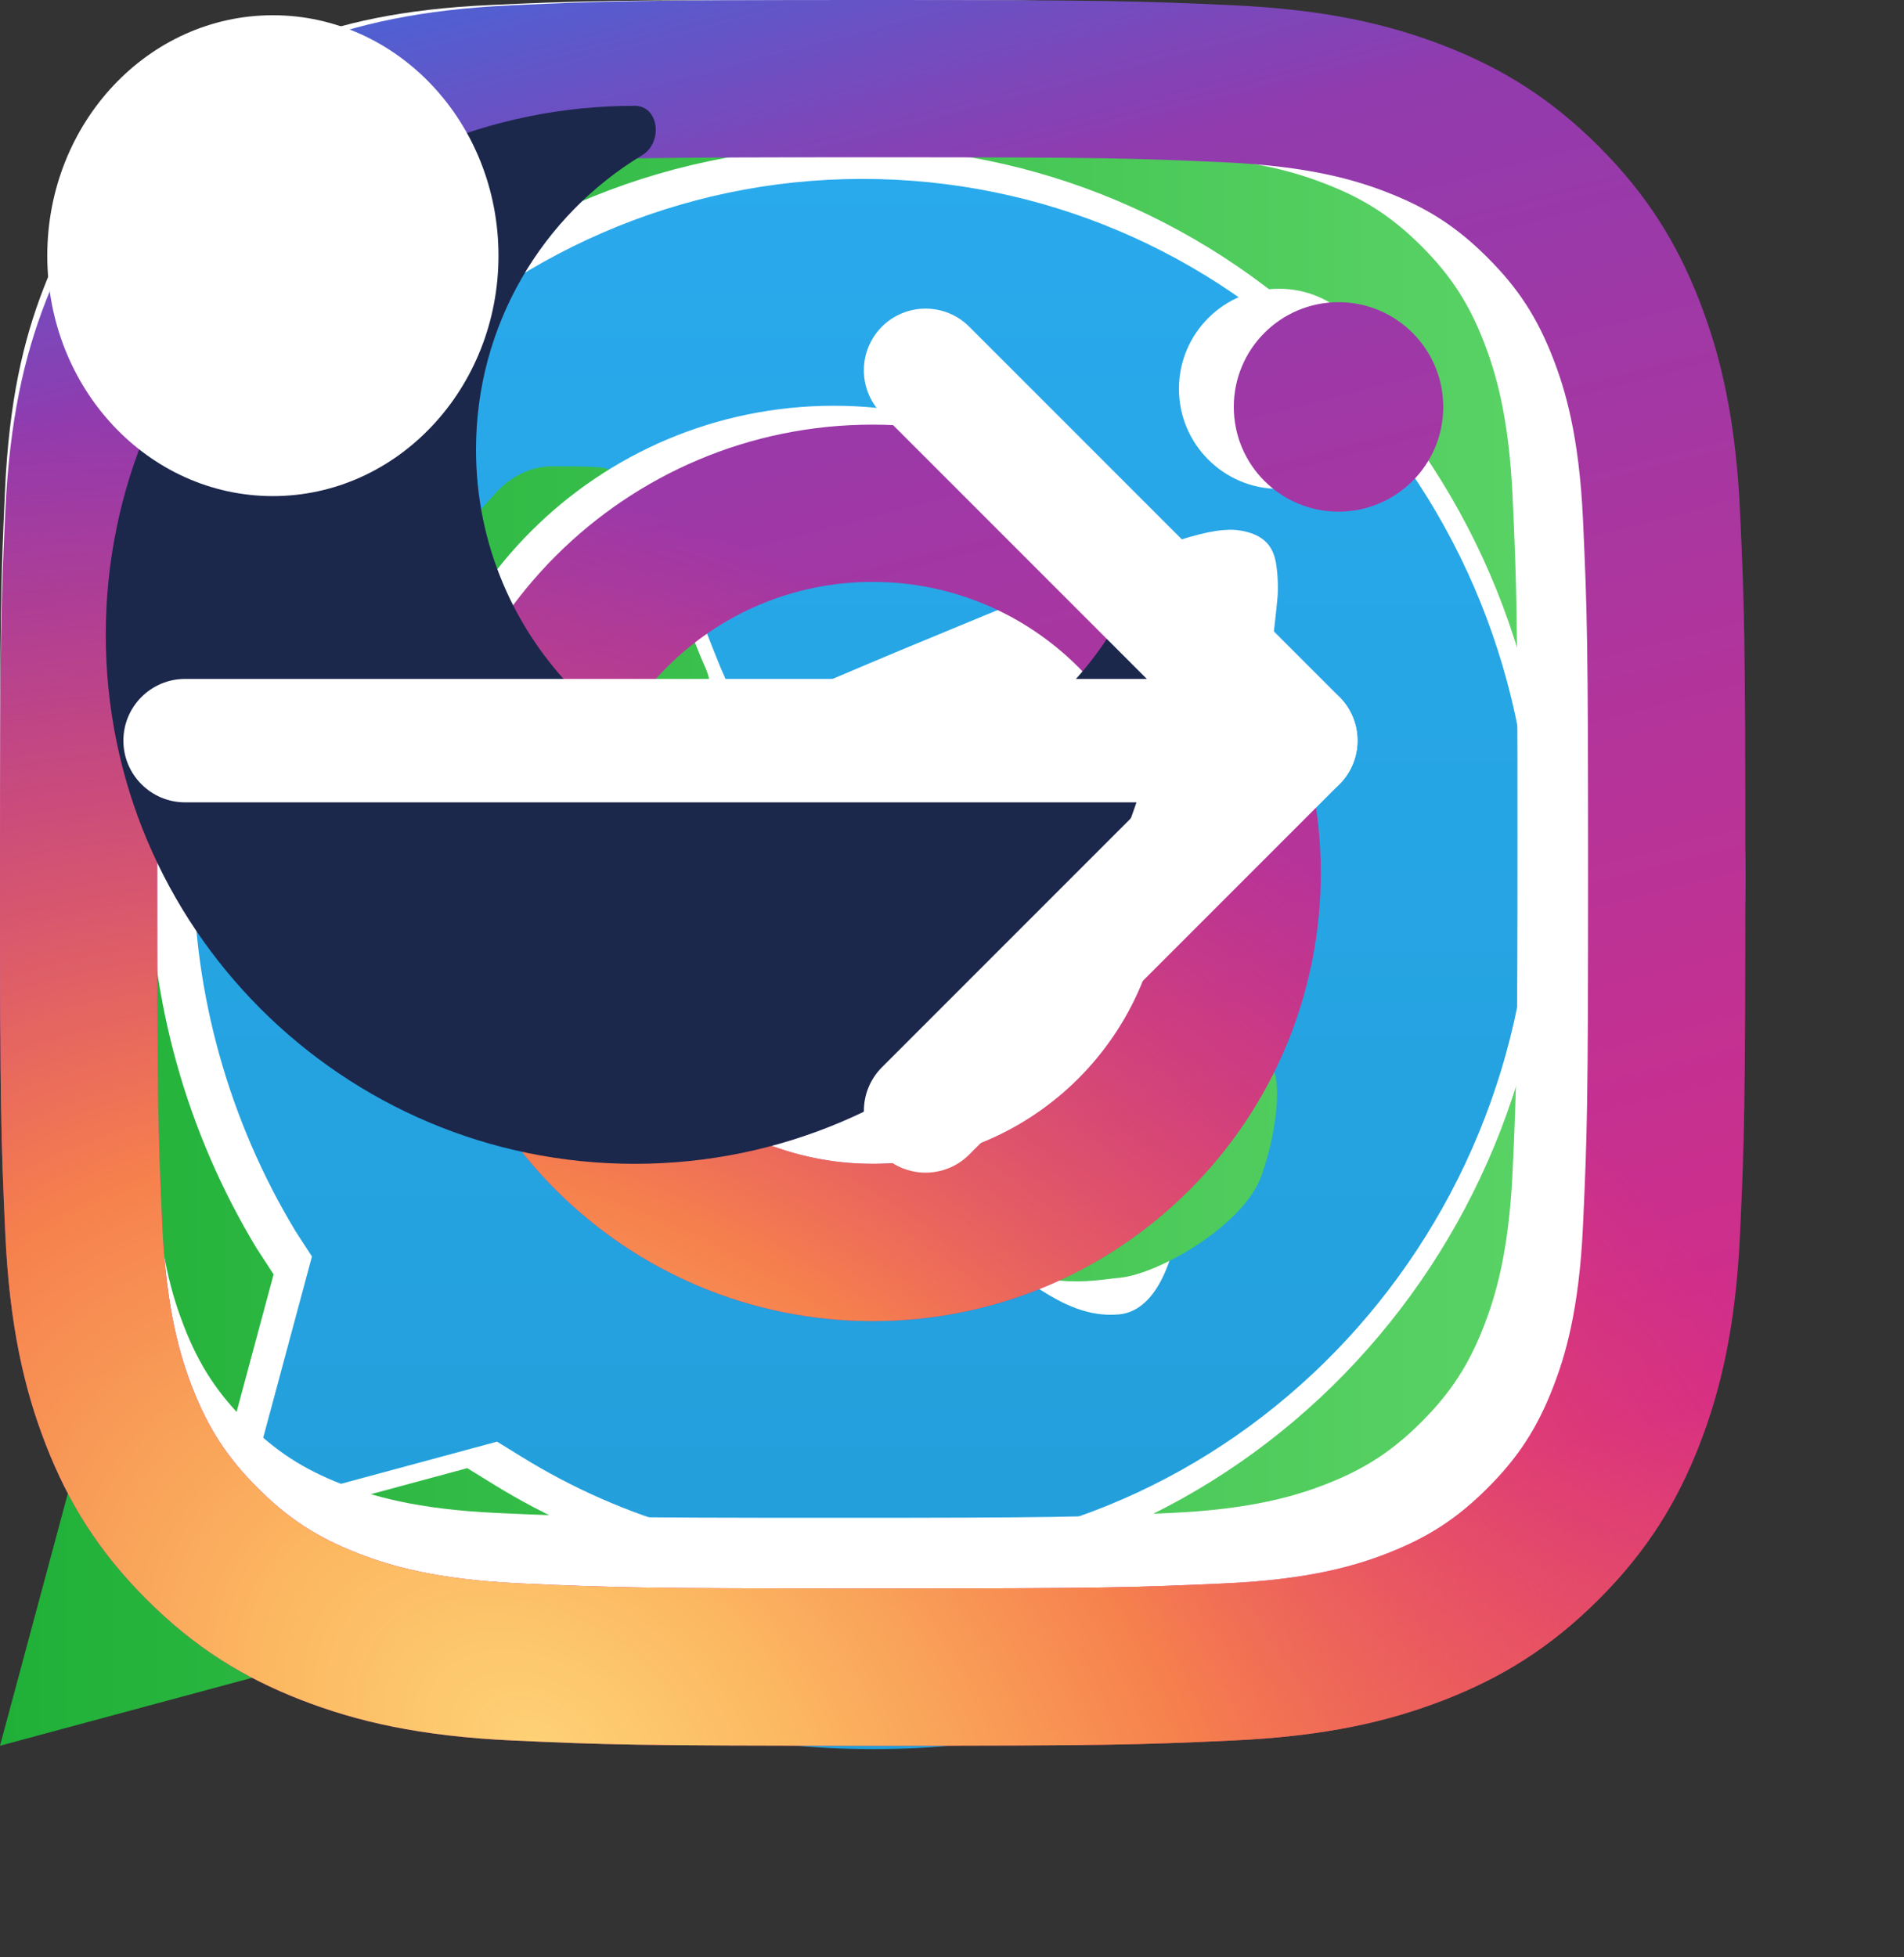 <svg width="36" height="37" viewBox="0 0 36 37" fill="none" xmlns="http://www.w3.org/2000/svg">

    <rect x="0" y="0" width="36" height="37" fill="#333333" stroke="none"/>

    <!--  social  -->
    <g id="telegram">
        <path d="M30.51 16.221C30.51 24.37 23.904 30.976 15.755 30.976C7.606 30.976 1 24.37 1 16.221C1 8.072 7.606 1.466 15.755 1.466C23.904 1.466 30.51 8.072 30.51 16.221Z"
              stroke="white" stroke-width="2"/>
        <path fill-rule="evenodd" clip-rule="evenodd"
              d="M7.132 16.055C11.725 14.054 14.787 12.735 16.32 12.097C20.695 10.277 21.604 9.961 22.197 9.951C22.327 9.948 22.619 9.981 22.808 10.134C22.967 10.263 23.011 10.438 23.032 10.561C23.053 10.683 23.079 10.963 23.058 11.181C22.821 13.672 21.795 19.718 21.273 22.508C21.052 23.689 20.617 24.085 20.196 24.123C19.281 24.207 18.587 23.519 17.701 22.938C16.314 22.029 15.53 21.463 14.184 20.576C12.629 19.551 13.637 18.988 14.524 18.067C14.756 17.826 18.787 14.159 18.865 13.826C18.875 13.785 18.884 13.63 18.792 13.548C18.7 13.466 18.564 13.494 18.465 13.516C18.326 13.548 16.111 15.012 11.82 17.909C11.191 18.341 10.622 18.551 10.111 18.54C9.549 18.528 8.467 18.222 7.662 17.96C6.676 17.64 5.891 17.47 5.96 16.925C5.995 16.642 6.386 16.352 7.132 16.055Z"
              fill="white"/>
    </g>
    <g id="telegram-color">
        <path d="M16.512 33.064C25.618 33.064 33 25.682 33 16.576C33 7.47 25.618 0.088 16.512 0.088C7.406 0.088 0.024 7.47 0.024 16.576C0.024 25.682 7.406 33.064 16.512 33.064Z"
              fill="url(#paint0_linear_11_4220)"/>
        <path fill-rule="evenodd" clip-rule="evenodd"
              d="M7.487 16.402C12.294 14.308 15.499 12.927 17.103 12.26C21.682 10.356 22.633 10.025 23.253 10.014C23.39 10.011 23.695 10.045 23.892 10.206C24.059 10.341 24.105 10.524 24.127 10.652C24.149 10.78 24.176 11.073 24.154 11.301C23.906 13.908 22.833 20.235 22.286 23.155C22.055 24.391 21.6 24.805 21.16 24.846C20.202 24.934 19.475 24.213 18.548 23.605C17.096 22.654 16.277 22.062 14.868 21.133C13.24 20.061 14.295 19.471 15.223 18.507C15.466 18.255 19.685 14.418 19.766 14.07C19.776 14.026 19.786 13.864 19.69 13.778C19.593 13.693 19.451 13.722 19.348 13.745C19.203 13.778 16.884 15.311 12.393 18.342C11.735 18.794 11.139 19.014 10.605 19.003C10.017 18.99 8.884 18.67 8.042 18.396C7.01 18.061 6.189 17.883 6.261 17.313C6.298 17.016 6.707 16.712 7.487 16.402Z"
              fill="white"/>
        <defs>
            <linearGradient id="paint0_linear_11_4220" x1="16.512" y1="0.088" x2="16.512" y2="32.82"
                            gradientUnits="userSpaceOnUse">
                <stop stop-color="#2AABEE"/>
                <stop offset="1" stop-color="#229ED9"/>
            </linearGradient>
        </defs>
    </g>
    <g id="whatsApp">
        <path d="M11.648 9.165C11.919 9.177 12.219 9.19 12.503 9.84C12.698 10.285 13.026 11.114 13.287 11.774C13.479 12.261 13.635 12.656 13.676 12.739C13.771 12.934 13.834 13.162 13.707 13.423C13.688 13.462 13.671 13.499 13.654 13.534C13.559 13.734 13.489 13.881 13.327 14.075C13.264 14.15 13.199 14.232 13.133 14.314C13.002 14.478 12.871 14.642 12.757 14.758C12.566 14.953 12.368 15.165 12.59 15.555C12.812 15.946 13.575 17.225 14.705 18.26C15.92 19.372 16.974 19.842 17.51 20.081C17.615 20.128 17.701 20.166 17.763 20.198C18.143 20.393 18.365 20.361 18.587 20.1C18.809 19.839 19.537 18.96 19.791 18.569C20.044 18.178 20.298 18.244 20.646 18.374C20.995 18.504 22.864 19.449 23.244 19.644C23.319 19.682 23.388 19.716 23.452 19.748C23.718 19.88 23.897 19.969 23.973 20.1C24.068 20.263 24.068 21.045 23.752 21.957C23.435 22.869 21.882 23.748 21.185 23.813C21.118 23.82 21.051 23.828 20.983 23.836C20.338 23.914 19.525 24.012 16.622 22.836C13.05 21.389 10.695 17.804 10.209 17.063C10.169 17.002 10.141 16.961 10.127 16.941L10.123 16.935C9.918 16.654 8.574 14.81 8.574 12.902C8.574 11.103 9.435 10.161 9.831 9.727C9.858 9.697 9.883 9.67 9.905 9.645C10.254 9.254 10.666 9.156 10.919 9.156C10.933 9.156 10.947 9.156 10.961 9.156C11.2 9.156 11.438 9.156 11.648 9.165Z"
              fill="url(#paint0_linear_11_4227)"/>
        <path fill-rule="evenodd" clip-rule="evenodd"
              d="M3.135 24.162C1.784 21.797 1.078 19.117 1.078 16.342C1.078 7.733 7.925 0.733 16.306 0.733C20.389 0.733 24.196 2.373 27.081 5.305C29.937 8.269 31.533 12.18 31.533 16.373C31.533 24.982 24.687 31.982 16.306 31.982C13.758 31.982 11.24 31.352 9.03 30.09L0.956 32.266L3.135 24.162ZM5.591 23.279L5.898 23.752L4.609 28.545L9.398 27.252L9.859 27.536C11.793 28.734 14.034 29.365 16.306 29.365C23.275 29.365 28.954 23.531 28.954 16.373C28.954 12.905 27.634 9.625 25.239 7.166C22.876 4.738 19.683 3.382 16.306 3.382C9.337 3.382 3.657 9.184 3.657 16.373C3.657 18.801 4.333 21.198 5.591 23.279Z"
              fill="url(#paint1_linear_11_4227)"/>
        <defs>
            <linearGradient id="paint0_linear_11_4227" x1="0.956" y1="16.501" x2="31.533" y2="16.501"
                            gradientUnits="userSpaceOnUse">
                <stop stop-color="white"/>
                <stop offset="0.609" stop-color="white"/>
                <stop offset="1" stop-color="white"/>
            </linearGradient>
            <linearGradient id="paint1_linear_11_4227" x1="0.956" y1="16.501" x2="31.533" y2="16.501"
                            gradientUnits="userSpaceOnUse">
                <stop stop-color="white"/>
                <stop offset="0.609" stop-color="white"/>
                <stop offset="1" stop-color="white"/>
            </linearGradient>
        </defs>
    </g>
    <g id="whatsApp-color">
        <path d="M11.19 8.825C11.473 8.837 11.787 8.85 12.085 9.531C12.289 9.996 12.632 10.864 12.905 11.555C13.106 12.064 13.27 12.478 13.312 12.565C13.411 12.769 13.478 13.008 13.345 13.281C13.325 13.321 13.307 13.36 13.289 13.397C13.19 13.606 13.116 13.759 12.947 13.962C12.881 14.041 12.813 14.127 12.744 14.212C12.607 14.384 12.47 14.556 12.35 14.678C12.151 14.882 11.944 15.103 12.176 15.512C12.408 15.921 13.207 17.259 14.389 18.342C15.66 19.506 16.764 19.998 17.325 20.248C17.435 20.297 17.524 20.337 17.589 20.371C17.987 20.575 18.22 20.541 18.452 20.268C18.684 19.995 19.446 19.075 19.711 18.666C19.977 18.257 20.242 18.325 20.607 18.461C20.971 18.598 22.928 19.587 23.326 19.791C23.403 19.831 23.476 19.867 23.543 19.9C23.821 20.038 24.008 20.131 24.088 20.268C24.188 20.439 24.188 21.257 23.856 22.211C23.525 23.165 21.9 24.086 21.171 24.154C21.1 24.16 21.03 24.169 20.959 24.178C20.284 24.259 19.433 24.362 16.395 23.131C12.657 21.617 10.193 17.865 9.683 17.09C9.642 17.026 9.613 16.983 9.598 16.962L9.594 16.956C9.379 16.662 7.973 14.732 7.973 12.735C7.973 10.853 8.874 9.866 9.288 9.412C9.317 9.381 9.343 9.353 9.366 9.326C9.731 8.917 10.162 8.815 10.427 8.815C10.442 8.815 10.456 8.815 10.471 8.815C10.721 8.815 10.97 8.815 11.19 8.825Z"
              fill="url(#paint0_linear_11_4219)"/>
        <path fill-rule="evenodd" clip-rule="evenodd"
              d="M2.281 24.519C0.867 22.044 0.129 19.239 0.129 16.335C0.129 7.326 7.293 0 16.064 0C20.337 0 24.321 1.716 27.341 4.785C30.329 7.887 32 11.979 32 16.368C32 25.377 24.835 32.703 16.064 32.703C13.398 32.703 10.763 32.043 8.45 30.723L0 33L2.281 24.519ZM4.851 23.595L5.173 24.09L3.823 29.106L8.835 27.753L9.317 28.05C11.341 29.304 13.687 29.964 16.064 29.964C23.357 29.964 29.301 23.859 29.301 16.368C29.301 12.738 27.92 9.306 25.414 6.732C22.94 4.191 19.598 2.772 16.064 2.772C8.771 2.772 2.827 8.844 2.827 16.368C2.827 18.909 3.534 21.417 4.851 23.595Z"
              fill="url(#paint1_linear_11_4219)"/>
        <defs>
            <linearGradient id="paint0_linear_11_4219" x1="0" y1="16.502" x2="32" y2="16.502"
                            gradientUnits="userSpaceOnUse">
                <stop stop-color="#20B038"/>
                <stop offset="1" stop-color="#60D66A"/>
            </linearGradient>
            <linearGradient id="paint1_linear_11_4219" x1="0" y1="16.502" x2="32" y2="16.502"
                            gradientUnits="userSpaceOnUse">
                <stop stop-color="#20B038"/>
                <stop offset="1" stop-color="#60D66A"/>
            </linearGradient>
        </defs>
    </g>
    <g id="instagram">
        <path fill-rule="evenodd" clip-rule="evenodd"
              d="M7.67 15.767C7.67 11.295 11.295 7.67 15.767 7.67C20.238 7.67 23.863 11.295 23.863 15.767C23.863 20.238 20.238 23.863 15.767 23.863C11.295 23.863 7.67 20.238 7.67 15.767ZM15.767 21.022C12.864 21.022 10.511 18.669 10.511 15.767C10.511 12.864 12.864 10.511 15.767 10.511C18.669 10.511 21.022 12.864 21.022 15.767C21.022 18.669 18.669 21.022 15.767 21.022Z"
              fill="white"/>
        <path d="M24.183 9.242C25.228 9.242 26.075 8.395 26.075 7.35C26.075 6.305 25.228 5.458 24.183 5.458C23.138 5.458 22.291 6.305 22.291 7.35C22.291 8.395 23.138 9.242 24.183 9.242Z"
              fill="white"/>
        <path fill-rule="evenodd" clip-rule="evenodd"
              d="M15.767 0C11.485 0 10.948 0.018 9.266 0.095C7.588 0.171 6.442 0.438 5.439 0.828C4.402 1.231 3.523 1.77 2.646 2.646C1.77 3.523 1.231 4.402 0.828 5.439C0.438 6.442 0.171 7.588 0.095 9.266C0.018 10.948 0 11.485 0 15.767C0 20.049 0.018 20.585 0.095 22.267C0.171 23.945 0.438 25.091 0.828 26.094C1.231 27.131 1.77 28.01 2.646 28.887C3.523 29.763 4.402 30.302 5.439 30.705C6.442 31.095 7.588 31.362 9.266 31.438C10.948 31.515 11.485 31.533 15.767 31.533C20.049 31.533 20.585 31.515 22.267 31.438C23.945 31.362 25.091 31.095 26.094 30.705C27.131 30.302 28.01 29.763 28.887 28.887C29.763 28.01 30.302 27.131 30.705 26.094C31.095 25.091 31.362 23.945 31.438 22.267C31.515 20.585 31.533 20.049 31.533 15.767C31.533 11.485 31.515 10.948 31.438 9.266C31.362 7.588 31.095 6.442 30.705 5.439C30.302 4.402 29.763 3.523 28.887 2.646C28.01 1.77 27.131 1.231 26.094 0.828C25.091 0.438 23.945 0.171 22.267 0.095C20.585 0.018 20.049 0 15.767 0ZM15.767 2.841C19.976 2.841 20.475 2.857 22.138 2.933C23.675 3.003 24.51 3.26 25.065 3.476C25.801 3.762 26.326 4.103 26.878 4.655C27.43 5.207 27.771 5.732 28.058 6.468C28.273 7.023 28.53 7.858 28.6 9.396C28.676 11.058 28.692 11.557 28.692 15.767C28.692 19.976 28.676 20.475 28.6 22.138C28.53 23.675 28.273 24.51 28.058 25.065C27.771 25.801 27.43 26.326 26.878 26.878C26.326 27.43 25.801 27.771 25.065 28.058C24.51 28.273 23.675 28.53 22.138 28.6C20.475 28.676 19.977 28.692 15.767 28.692C11.556 28.692 11.058 28.676 9.396 28.6C7.858 28.53 7.023 28.273 6.468 28.058C5.732 27.771 5.207 27.43 4.655 26.878C4.103 26.326 3.762 25.801 3.476 25.065C3.26 24.51 3.003 23.675 2.933 22.138C2.857 20.475 2.841 19.976 2.841 15.767C2.841 11.557 2.857 11.058 2.933 9.396C3.003 7.858 3.26 7.023 3.476 6.468C3.762 5.732 4.103 5.207 4.655 4.655C5.207 4.103 5.732 3.762 6.468 3.476C7.023 3.26 7.858 3.003 9.396 2.933C11.058 2.857 11.557 2.841 15.767 2.841Z"
              fill="white"/>
    </g>
    <g id="instagram-color">
        <path fill-rule="evenodd" clip-rule="evenodd"
              d="M8.027 16.5C8.027 11.82 11.82 8.027 16.5 8.027C21.18 8.027 24.973 11.82 24.973 16.5C24.973 21.18 21.18 24.973 16.5 24.973C11.82 24.973 8.027 21.18 8.027 16.5ZM16.5 22C13.462 22 11 19.538 11 16.5C11 13.462 13.462 11 16.5 11C19.538 11 22 13.462 22 16.5C22 19.538 19.538 22 16.5 22Z"
              fill="url(#paint0_linear_11_4218)"/>
        <path fill-rule="evenodd" clip-rule="evenodd"
              d="M8.027 16.5C8.027 11.82 11.82 8.027 16.5 8.027C21.18 8.027 24.973 11.82 24.973 16.5C24.973 21.18 21.18 24.973 16.5 24.973C11.82 24.973 8.027 21.18 8.027 16.5ZM16.5 22C13.462 22 11 19.538 11 16.5C11 13.462 13.462 11 16.5 11C19.538 11 22 13.462 22 16.5C22 19.538 19.538 22 16.5 22Z"
              fill="url(#paint1_radial_11_4218)"/>
        <path d="M25.308 9.672C26.401 9.672 27.288 8.786 27.288 7.692C27.288 6.599 26.401 5.712 25.308 5.712C24.214 5.712 23.328 6.599 23.328 7.692C23.328 8.786 24.214 9.672 25.308 9.672Z"
              fill="url(#paint2_linear_11_4218)"/>
        <path d="M25.308 9.672C26.401 9.672 27.288 8.786 27.288 7.692C27.288 6.599 26.401 5.712 25.308 5.712C24.214 5.712 23.328 6.599 23.328 7.692C23.328 8.786 24.214 9.672 25.308 9.672Z"
              fill="url(#paint3_radial_11_4218)"/>
        <path fill-rule="evenodd" clip-rule="evenodd"
              d="M16.5 0C12.019 0 11.457 0.019 9.697 0.099C7.941 0.179 6.741 0.458 5.692 0.866C4.607 1.288 3.687 1.852 2.769 2.769C1.852 3.687 1.288 4.607 0.866 5.692C0.458 6.741 0.179 7.941 0.099 9.697C0.019 11.457 0 12.019 0 16.5C0 20.981 0.019 21.543 0.099 23.303C0.179 25.059 0.458 26.259 0.866 27.308C1.288 28.393 1.852 29.313 2.769 30.231C3.687 31.148 4.607 31.712 5.692 32.134C6.741 32.542 7.941 32.821 9.697 32.901C11.457 32.981 12.019 33 16.5 33C20.981 33 21.543 32.981 23.303 32.901C25.059 32.821 26.259 32.542 27.308 32.134C28.393 31.712 29.313 31.148 30.231 30.231C31.148 29.313 31.712 28.393 32.134 27.308C32.542 26.259 32.821 25.059 32.901 23.303C32.981 21.543 33 20.981 33 16.5C33 12.019 32.981 11.457 32.901 9.697C32.821 7.941 32.542 6.741 32.134 5.692C31.712 4.607 31.148 3.687 30.231 2.769C29.313 1.852 28.393 1.288 27.308 0.866C26.259 0.458 25.059 0.179 23.303 0.099C21.543 0.019 20.981 0 16.5 0ZM16.5 2.973C20.906 2.973 21.428 2.99 23.167 3.069C24.776 3.143 25.65 3.411 26.231 3.637C27.001 3.937 27.551 4.294 28.128 4.872C28.706 5.449 29.063 5.999 29.363 6.769C29.589 7.35 29.858 8.224 29.931 9.833C30.01 11.572 30.027 12.094 30.027 16.5C30.027 20.906 30.01 21.428 29.931 23.167C29.858 24.776 29.589 25.65 29.363 26.231C29.063 27.001 28.706 27.551 28.128 28.128C27.551 28.706 27.001 29.063 26.231 29.363C25.65 29.589 24.776 29.858 23.167 29.931C21.428 30.01 20.906 30.027 16.5 30.027C12.094 30.027 11.572 30.01 9.833 29.931C8.224 29.858 7.35 29.589 6.769 29.363C5.999 29.063 5.449 28.706 4.872 28.128C4.294 27.551 3.937 27.001 3.637 26.231C3.411 25.65 3.143 24.776 3.069 23.167C2.99 21.428 2.973 20.906 2.973 16.5C2.973 12.094 2.99 11.572 3.069 9.833C3.143 8.224 3.411 7.35 3.637 6.769C3.937 5.999 4.294 5.449 4.872 4.872C5.449 4.294 5.999 3.937 6.769 3.637C7.35 3.411 8.224 3.143 9.833 3.069C11.572 2.99 12.094 2.973 16.5 2.973Z"
              fill="url(#paint4_linear_11_4218)"/>
        <path fill-rule="evenodd" clip-rule="evenodd"
              d="M16.5 0C12.019 0 11.457 0.019 9.697 0.099C7.941 0.179 6.741 0.458 5.692 0.866C4.607 1.288 3.687 1.852 2.769 2.769C1.852 3.687 1.288 4.607 0.866 5.692C0.458 6.741 0.179 7.941 0.099 9.697C0.019 11.457 0 12.019 0 16.5C0 20.981 0.019 21.543 0.099 23.303C0.179 25.059 0.458 26.259 0.866 27.308C1.288 28.393 1.852 29.313 2.769 30.231C3.687 31.148 4.607 31.712 5.692 32.134C6.741 32.542 7.941 32.821 9.697 32.901C11.457 32.981 12.019 33 16.5 33C20.981 33 21.543 32.981 23.303 32.901C25.059 32.821 26.259 32.542 27.308 32.134C28.393 31.712 29.313 31.148 30.231 30.231C31.148 29.313 31.712 28.393 32.134 27.308C32.542 26.259 32.821 25.059 32.901 23.303C32.981 21.543 33 20.981 33 16.5C33 12.019 32.981 11.457 32.901 9.697C32.821 7.941 32.542 6.741 32.134 5.692C31.712 4.607 31.148 3.687 30.231 2.769C29.313 1.852 28.393 1.288 27.308 0.866C26.259 0.458 25.059 0.179 23.303 0.099C21.543 0.019 20.981 0 16.5 0ZM16.5 2.973C20.906 2.973 21.428 2.99 23.167 3.069C24.776 3.143 25.65 3.411 26.231 3.637C27.001 3.937 27.551 4.294 28.128 4.872C28.706 5.449 29.063 5.999 29.363 6.769C29.589 7.35 29.858 8.224 29.931 9.833C30.01 11.572 30.027 12.094 30.027 16.5C30.027 20.906 30.01 21.428 29.931 23.167C29.858 24.776 29.589 25.65 29.363 26.231C29.063 27.001 28.706 27.551 28.128 28.128C27.551 28.706 27.001 29.063 26.231 29.363C25.65 29.589 24.776 29.858 23.167 29.931C21.428 30.01 20.906 30.027 16.5 30.027C12.094 30.027 11.572 30.01 9.833 29.931C8.224 29.858 7.35 29.589 6.769 29.363C5.999 29.063 5.449 28.706 4.872 28.128C4.294 27.551 3.937 27.001 3.637 26.231C3.411 25.65 3.143 24.776 3.069 23.167C2.99 21.428 2.973 20.906 2.973 16.5C2.973 12.094 2.99 11.572 3.069 9.833C3.143 8.224 3.411 7.35 3.637 6.769C3.937 5.999 4.294 5.449 4.872 4.872C5.449 4.294 5.999 3.937 6.769 3.637C7.35 3.411 8.224 3.143 9.833 3.069C11.572 2.99 12.094 2.973 16.5 2.973Z"
              fill="url(#paint5_radial_11_4218)"/>
        <defs>
            <linearGradient id="paint0_linear_11_4218" x1="1.925" y1="1.735" x2="12.33" y2="41.981"
                            gradientUnits="userSpaceOnUse">
                <stop stop-color="#4E60D3"/>
                <stop offset="0.143" stop-color="#913BAF"/>
                <stop offset="0.761" stop-color="#D52D88"/>
                <stop offset="1" stop-color="#F26D4F"/>
            </linearGradient>
            <radialGradient id="paint1_radial_11_4218" cx="0" cy="0" r="1" gradientUnits="userSpaceOnUse"
                            gradientTransform="translate(9.991 33) rotate(32.16) scale(30.82 22.18)">
                <stop stop-color="#FED276"/>
                <stop offset="0.17" stop-color="#FDBD61" stop-opacity="0.975"/>
                <stop offset="0.454" stop-color="#F6804D"/>
                <stop offset="1" stop-color="#E83D5C" stop-opacity="0.01"/>
            </radialGradient>
            <linearGradient id="paint2_linear_11_4218" x1="1.925" y1="1.735" x2="12.33" y2="41.981"
                            gradientUnits="userSpaceOnUse">
                <stop stop-color="#4E60D3"/>
                <stop offset="0.143" stop-color="#913BAF"/>
                <stop offset="0.761" stop-color="#D52D88"/>
                <stop offset="1" stop-color="#F26D4F"/>
            </linearGradient>
            <radialGradient id="paint3_radial_11_4218" cx="0" cy="0" r="1" gradientUnits="userSpaceOnUse"
                            gradientTransform="translate(9.991 33) rotate(32.16) scale(30.82 22.18)">
                <stop stop-color="#FED276"/>
                <stop offset="0.17" stop-color="#FDBD61" stop-opacity="0.975"/>
                <stop offset="0.454" stop-color="#F6804D"/>
                <stop offset="1" stop-color="#E83D5C" stop-opacity="0.01"/>
            </radialGradient>
            <linearGradient id="paint4_linear_11_4218" x1="1.925" y1="1.735" x2="12.33" y2="41.981"
                            gradientUnits="userSpaceOnUse">
                <stop stop-color="#4E60D3"/>
                <stop offset="0.143" stop-color="#913BAF"/>
                <stop offset="0.761" stop-color="#D52D88"/>
                <stop offset="1" stop-color="#F26D4F"/>
            </linearGradient>
            <radialGradient id="paint5_radial_11_4218" cx="0" cy="0" r="1" gradientUnits="userSpaceOnUse"
                            gradientTransform="translate(9.991 33) rotate(32.16) scale(30.82 22.18)">
                <stop stop-color="#FED276"/>
                <stop offset="0.17" stop-color="#FDBD61" stop-opacity="0.975"/>
                <stop offset="0.454" stop-color="#F6804D"/>
                <stop offset="1" stop-color="#E83D5C" stop-opacity="0.01"/>
            </radialGradient>
        </defs>
    </g>

    <!--  switch-theme  -->
    <g id="moon-switch-theme">
        <path d="M12 22C17.523 22 22 17.523 22 12C22 11.537 21.306 11.461 21.067 11.857C19.929 13.741 17.861 15 15.5 15C11.91 15 9 12.09 9 8.5C9 6.138 10.259 4.071 12.143 2.933C12.539 2.693 12.463 2 12 2C6.477 2 2 6.477 2 12C2 17.523 6.477 22 12 22Z"
              fill="#1C274C"/>
    </g>

    <!--  layout  -->
    <g id="arrowRight">
        <path fill-rule="evenodd" clip-rule="evenodd"
              d="M2.333 14C2.333 13.356 2.856 12.834 3.5 12.834H24.5C25.144 12.834 25.667 13.356 25.667 14C25.667 14.645 25.144 15.167 24.5 15.167H3.5C2.856 15.167 2.333 14.645 2.333 14Z"
              fill="white"/>
        <path fill-rule="evenodd" clip-rule="evenodd"
              d="M16.675 6.175C17.131 5.72 17.869 5.72 18.325 6.175L25.325 13.175C25.78 13.631 25.78 14.37 25.325 14.825L18.325 21.825C17.869 22.281 17.131 22.281 16.675 21.825C16.22 21.37 16.22 20.631 16.675 20.175L22.85 14L16.675 7.825C16.22 7.37 16.22 6.631 16.675 6.175Z"
              fill="white"/>
    </g>
    <path id="dot" fill-rule="evenodd" clip-rule="evenodd"
          d="M9.425 4.833C9.425 2.323 7.515 0.288 5.159 0.288C2.803 0.288 0.894 2.323 0.894 4.833C0.894 7.343 2.803 9.378 5.159 9.378C7.515 9.378 9.425 7.343 9.425 4.833Z"
          fill="white"/>
    <g id="ellipse">
        <circle cx="76" cy="76" r="63.5" stroke-opacity="0.4" stroke-width="25"/>
    </g>
    <g id="plus">
        <path d="M73.285 20.909L85.455 33.08L33.769 84.766L21.598 72.596L73.285 20.909ZM33.251 19.407L88.148 74.305L75.046 87.408L20.148 32.51L33.251 19.407Z"
              fill-opacity="0.25"/>
    </g>
</svg>